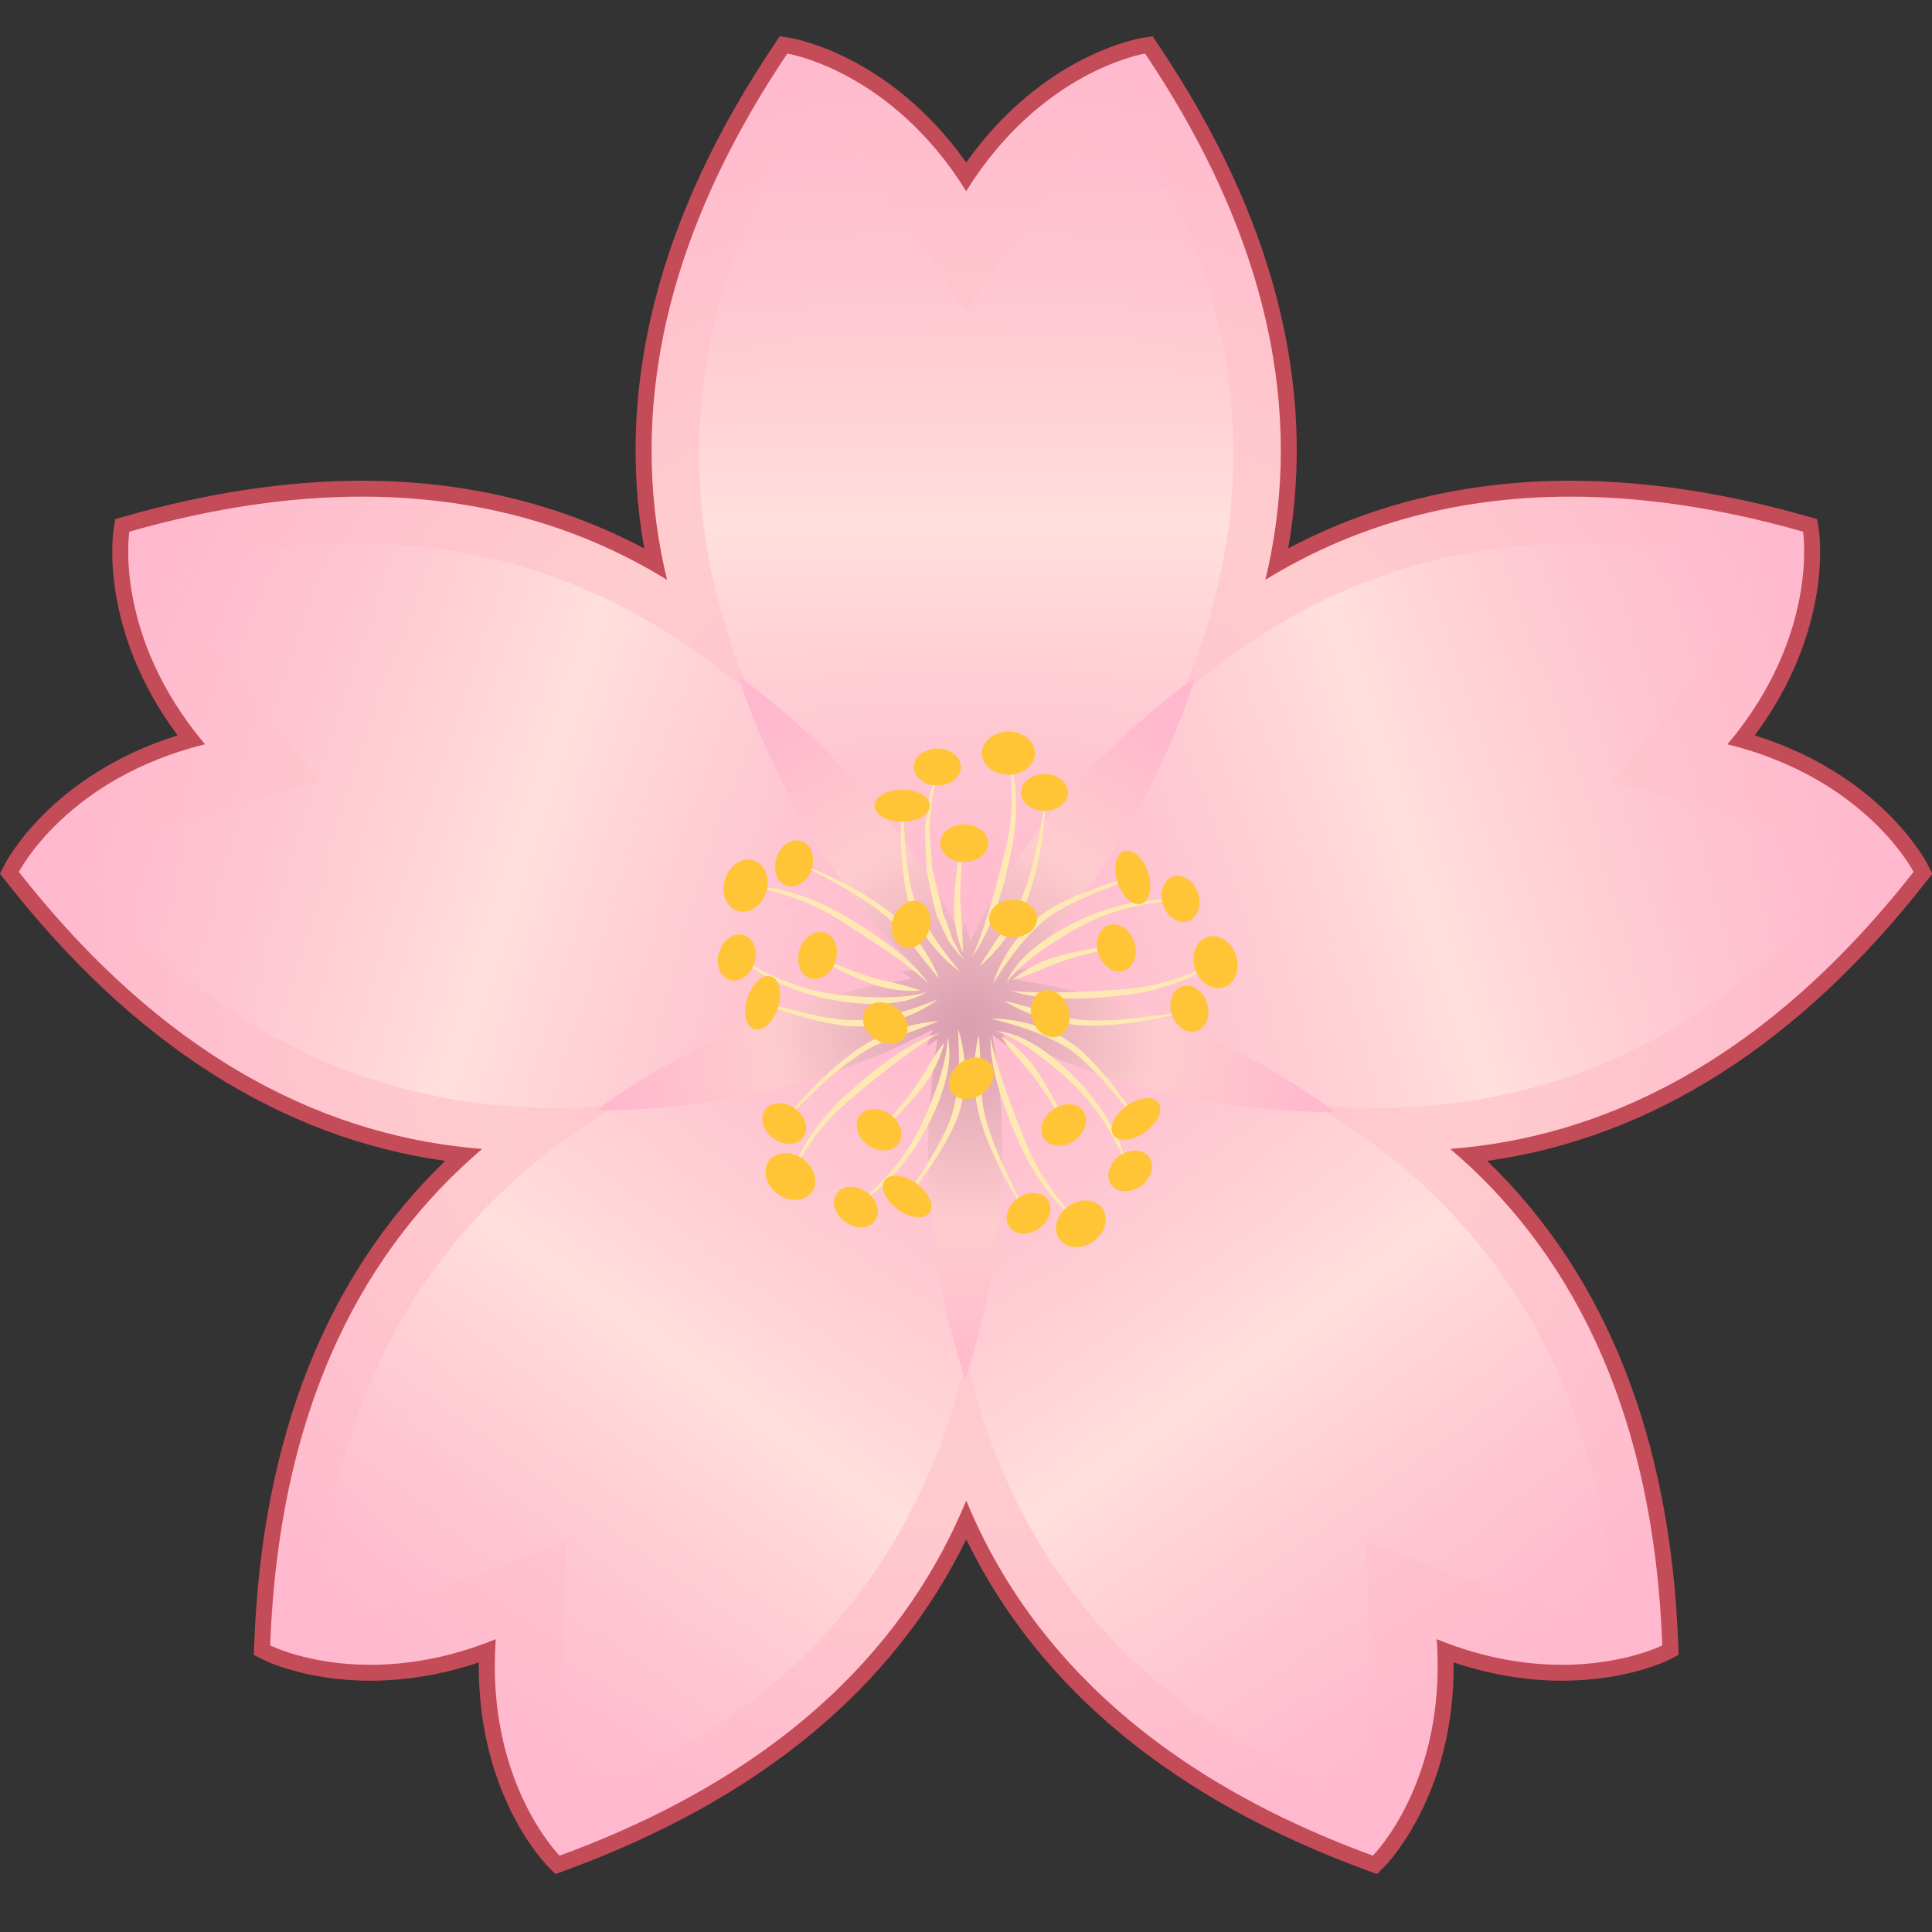 <?xml version="1.0" encoding="UTF-8" standalone="no"?>
<!-- Generated by phantom_svg. -->

<svg
   xmlns:dc="http://purl.org/dc/elements/1.1/"
   xmlns:cc="http://creativecommons.org/ns#"
   xmlns:rdf="http://www.w3.org/1999/02/22-rdf-syntax-ns#"
   xmlns:svg="http://www.w3.org/2000/svg"
   xmlns="http://www.w3.org/2000/svg"
   xmlns:sodipodi="http://sodipodi.sourceforge.net/DTD/sodipodi-0.dtd"
   xmlns:inkscape="http://www.inkscape.org/namespaces/inkscape"
   width="64px"
   height="64px"
   viewBox="0 0 64 64"
   preserveAspectRatio="none"
   version="1.1"
   id="svg105"
   sodipodi:docname="cherry_blossom.svg"
   inkscape:version="0.92.3 (2405546, 2018-03-11)">
  <rect x="0" y="0" width="64" height="64" fill="#333333" stroke="none"/>
  <defs
     id="frame0_defs198" />
  <sodipodi:namedview
     pagecolor="#ffffff"
     bordercolor="#666666"
     borderopacity="1"
     objecttolerance="10"
     gridtolerance="10"
     guidetolerance="10"
     inkscape:pageopacity="0"
     inkscape:pageshadow="2"
     inkscape:window-width="1920"
     inkscape:window-height="1020"
     id="frame0_namedview196"
     showgrid="false"
     inkscape:zoom="3.6875"
     inkscape:cx="-35.254237"
     inkscape:cy="-0.54237288"
     inkscape:window-x="0"
     inkscape:window-y="28"
     inkscape:window-maximized="1"
     inkscape:current-layer="svg105" />
  <g
     id="frame0_g3"
     transform="matrix(1.055,0,0,1.055,-1.59,-2.558)">
    <radialGradient
       id="frame0_SVGID_1_"
       cx="31.845"
       cy="32.407"
       r="29.316"
       gradientUnits="userSpaceOnUse">
      <stop
         offset="0"
         style="stop-color:#FFB8CE"
         id="frame0_stop6" />
      <stop
         offset="0.538"
         style="stop-color:#FFCCCE"
         id="frame0_stop8" />
      <stop
         offset="1"
         style="stop-color:#FFB8CE"
         id="frame0_stop10" />
    </radialGradient>
    <path
       style="fill:url(#frame0_SVGID_1_)"
       d="m 44.527,60.924 c -6.228,-2.277 -10.491,-5.892 -12.683,-10.75 -2.193,4.858 -6.457,8.473 -12.683,10.75 l -0.15,0.056 -0.113,-0.113 c -0.096,-0.096 -2.272,-2.324 -2.099,-6.599 -1.222,0.451 -2.453,0.681 -3.665,0.681 -1.985,0 -3.209,-0.612 -3.26,-0.639 l -0.142,-0.072 0.006,-0.159 C 9.981,47.453 12.102,42.28 16.045,38.694 10.747,38.109 5.991,35.172 1.901,29.955 L 1.803,29.829 1.875,29.687 C 1.936,29.566 3.383,26.808 7.502,25.651 4.849,22.294 5.301,19.212 5.322,19.079 l 0.025,-0.158 0.153,-0.043 c 2.58,-0.735 5.06,-1.108 7.371,-1.108 3.376,0 6.471,0.791 9.208,2.352 -1.082,-5.219 0.243,-10.65 3.941,-16.153 l 0.089,-0.132 0.158,0.025 c 0.133,0.021 3.205,0.544 5.578,4.105 2.372,-3.561 5.443,-4.084 5.577,-4.105 l 0.157,-0.025 0.089,0.132 c 3.698,5.502 5.022,10.933 3.941,16.153 2.737,-1.561 5.832,-2.352 9.209,-2.352 2.311,0 4.79,0.373 7.37,1.108 l 0.153,0.043 0.025,0.158 c 0.021,0.133 0.473,3.216 -2.181,6.573 4.12,1.156 5.566,3.915 5.628,4.036 l 0.072,0.142 -0.099,0.125 c -4.09,5.217 -8.846,8.155 -14.144,8.74 3.942,3.586 6.063,8.758 6.306,15.384 l 0.006,0.159 -0.143,0.072 c -0.051,0.026 -1.273,0.639 -3.259,0.639 -9.76e-4,0 -9.76e-4,0 -9.76e-4,0 -1.212,0 -2.443,-0.229 -3.665,-0.681 0.174,4.274 -2.003,6.503 -2.099,6.599 l -0.113,0.113 z"
       id="frame0_path12"
       inkscape:connector-curvature="0" />
    <path
       style="fill:#c44b58"
       d="m 37.461,4.107 c 4.326,6.437 4.869,12.007 3.778,16.523 2.533,-1.557 5.684,-2.611 9.58,-2.611 2.191,0 4.618,0.334 7.302,1.099 0,0 0.516,3.252 -2.373,6.677 4.351,1.072 5.844,4.006 5.844,4.006 -4.785,6.104 -9.915,8.341 -14.547,8.699 3.537,3.012 6.372,7.838 6.656,15.588 0,0 -1.198,0.611 -3.145,0.611 -1.1,0 -2.44,-0.195 -3.938,-0.805 0.325,4.469 -2.004,6.797 -2.004,6.797 -7.284,-2.665 -10.996,-6.852 -12.768,-11.147 -1.772,4.295 -5.485,8.482 -12.768,11.147 0,0 -2.329,-2.327 -2.004,-6.797 -1.498,0.61 -2.837,0.805 -3.938,0.805 -1.947,0 -3.145,-0.611 -3.145,-0.611 0.283,-7.75 3.119,-12.575 6.656,-15.588 -4.632,-0.358 -9.762,-2.595 -14.547,-8.699 0,0 1.494,-2.934 5.844,-4.006 C 5.052,22.369 5.569,19.118 5.569,19.118 c 2.685,-0.765 5.111,-1.099 7.302,-1.099 3.895,9.9e-5 7.046,1.054 9.58,2.611 -1.091,-4.516 -0.548,-10.086 3.778,-16.523 0,0 3.252,0.514 5.616,4.32 2.365,-3.806 5.616,-4.32 5.616,-4.32 m 0.237,-0.544 -0.315,0.05 C 37.249,3.635 34.247,4.145 31.845,7.525 29.442,4.145 26.44,3.635 26.306,3.614 l -0.315,-0.05 -0.178,0.265 c -3.614,5.377 -4.983,10.691 -4.079,15.816 -2.658,-1.411 -5.634,-2.126 -8.863,-2.126 -2.334,-4.9e-5 -4.836,0.376 -7.439,1.118 l -0.307,0.087 -0.05,0.315 c -0.021,0.134 -0.463,3.147 2.008,6.476 -3.957,1.24 -5.37,3.938 -5.431,4.059 l -0.145,0.284 0.197,0.251 C 5.7,35.207 10.332,38.152 15.485,38.876 11.742,42.491 9.726,47.596 9.489,54.069 l -0.012,0.319 0.284,0.145 c 0.053,0.027 1.329,0.665 3.373,0.665 1.128,0 2.271,-0.193 3.407,-0.575 -0.043,4.146 2.086,6.324 2.182,6.42 l 0.226,0.225 0.3,-0.11 c 6.083,-2.225 10.315,-5.72 12.597,-10.398 2.281,4.677 6.513,8.172 12.597,10.398 l 0.3,0.11 0.226,-0.225 c 0.096,-0.096 2.224,-2.274 2.182,-6.42 1.136,0.382 2.279,0.575 3.407,0.575 2.044,0 3.319,-0.638 3.373,-0.665 l 0.284,-0.145 -0.012,-0.319 C 53.963,47.596 51.947,42.491 48.204,38.876 53.357,38.152 57.989,35.207 61.985,30.109 l 0.197,-0.251 -0.145,-0.284 c -0.062,-0.121 -1.475,-2.818 -5.431,-4.059 2.472,-3.329 2.03,-6.342 2.008,-6.476 l -0.05,-0.315 -0.307,-0.087 c -2.603,-0.742 -5.105,-1.118 -7.439,-1.118 -3.229,0 -6.205,0.714 -8.863,2.126 C 42.859,14.52 41.489,9.205 37.876,3.829 l -0.178,-0.265 z"
       id="frame0_path14"
       inkscape:connector-curvature="0" />
  </g>
  <g
     id="frame0_g16"
     transform="matrix(1.055,0,0,1.055,-1.59,-2.558)">
    <linearGradient
       id="frame0_SVGID_2_"
       gradientUnits="userSpaceOnUse"
       x1="31.845"
       y1="5.595"
       x2="31.845"
       y2="33.561">
      <stop
         offset="0"
         style="stop-color:#FFB8CE;stop-opacity:0.2"
         id="frame0_stop19" />
      <stop
         offset="0.478"
         style="stop-color:#FFE0DD"
         id="frame0_stop21" />
      <stop
         offset="1"
         style="stop-color:#FFB8CE;stop-opacity:0"
         id="frame0_stop23" />
    </linearGradient>
    <path
       style="fill:url(#frame0_SVGID_2_)"
       d="m 36.61,5.595 c 0,0 -2.759,3.411 -4.765,6.641 C 29.838,9.006 27.079,5.595 27.079,5.595 16.73,20.993 31.845,33.561 31.845,33.561 c 0,0 15.115,-12.567 4.765,-27.965 z"
       id="frame0_path25"
       inkscape:connector-curvature="0" />
    <linearGradient
       id="frame0_SVGID_3_"
       gradientUnits="userSpaceOnUse"
       x1="26.581"
       y1="1.927"
       x2="26.581"
       y2="29.892"
       gradientTransform="matrix(0.309,-0.951,0.951,0.309,-4.799,49.604)">
      <stop
         offset="0"
         style="stop-color:#FFB8CE;stop-opacity:0.2"
         id="frame0_stop28" />
      <stop
         offset="0.478"
         style="stop-color:#FFE0DD"
         id="frame0_stop30" />
      <stop
         offset="1"
         style="stop-color:#FFB8CE;stop-opacity:0"
         id="frame0_stop32" />
    </linearGradient>
    <path
       style="fill:url(#frame0_SVGID_3_)"
       d="m 6.72,20.387 c 0,0 2.391,3.678 4.843,6.584 -3.692,0.91 -7.788,2.48 -7.788,2.48 C 15.221,44.052 31.845,33.561 31.845,33.561 c 0,0 -7.281,-18.259 -25.124,-13.174 z"
       id="frame0_path34"
       inkscape:connector-curvature="0" />
    <linearGradient
       id="frame0_SVGID_4_"
       gradientUnits="userSpaceOnUse"
       x1="29.317"
       y1="-3.771"
       x2="29.317"
       y2="24.194"
       gradientTransform="matrix(-0.809,-0.588,0.588,-0.809,41.341,70.367)">
      <stop
         offset="0"
         style="stop-color:#FFB8CE;stop-opacity:0.2"
         id="frame0_stop37" />
      <stop
         offset="0.478"
         style="stop-color:#FFE0DD"
         id="frame0_stop39" />
      <stop
         offset="1"
         style="stop-color:#FFB8CE;stop-opacity:0"
         id="frame0_stop41" />
    </linearGradient>
    <path
       style="fill:url(#frame0_SVGID_4_)"
       d="m 11.552,53.384 c 0,0 4.237,-1.138 7.759,-2.572 -0.275,3.792 -0.048,8.174 -0.048,8.174 17.424,-6.374 12.582,-25.426 12.582,-25.426 0,0 -19.615,1.283 -20.293,19.824 z"
       id="frame0_path43"
       inkscape:connector-curvature="0" />
    <linearGradient
       id="frame0_SVGID_5_"
       gradientUnits="userSpaceOnUse"
       x1="34.908"
       y1="-3.265"
       x2="34.908"
       y2="24.701"
       gradientTransform="matrix(-0.809,0.588,-0.588,-0.809,74.604,33.025)">
      <stop
         offset="0"
         style="stop-color:#FFB8CE;stop-opacity:0.2"
         id="frame0_stop46" />
      <stop
         offset="0.478"
         style="stop-color:#FFE0DD"
         id="frame0_stop48" />
      <stop
         offset="1"
         style="stop-color:#FFB8CE;stop-opacity:0"
         id="frame0_stop50" />
    </linearGradient>
    <path
       style="fill:url(#frame0_SVGID_5_)"
       d="m 44.427,58.986 c 0,0 0.227,-4.381 -0.048,-8.174 3.521,1.434 7.759,2.572 7.759,2.572 C 51.46,34.843 31.845,33.561 31.845,33.561 c 0,0 -4.841,19.052 12.582,25.426 z"
       id="frame0_path52"
       inkscape:connector-curvature="0" />
    <linearGradient
       id="frame0_SVGID_6_"
       gradientUnits="userSpaceOnUse"
       x1="36.69"
       y1="1.68"
       x2="36.69"
       y2="29.644"
       gradientTransform="matrix(0.309,0.951,-0.951,0.309,48.702,-10.496)">
      <stop
         offset="0"
         style="stop-color:#FFB8CE;stop-opacity:0.2"
         id="frame0_stop55" />
      <stop
         offset="0.478"
         style="stop-color:#FFE0DD"
         id="frame0_stop57" />
      <stop
         offset="1"
         style="stop-color:#FFB8CE;stop-opacity:0"
         id="frame0_stop59" />
    </linearGradient>
    <path
       style="fill:url(#frame0_SVGID_6_)"
       d="m 59.914,29.451 c 0,0 -4.097,-1.57 -7.788,-2.48 2.452,-2.906 4.843,-6.584 4.843,-6.584 -17.843,-5.085 -25.124,13.174 -25.124,13.174 0,0 16.623,10.492 28.069,-4.11 z"
       id="frame0_path61"
       inkscape:connector-curvature="0" />
  </g>
  <radialGradient
     id="frame0_SVGID_7_"
     cx="31.84"
     cy="34.707"
     r="11.309"
     gradientUnits="userSpaceOnUse"
     gradientTransform="matrix(1.055,0,0,1.055,-1.59,-2.558)">
    <stop
       offset="0"
       style="stop-color:#D99DAF"
       id="frame0_stop64" />
    <stop
       offset="0.538"
       style="stop-color:#FFCCCE"
       id="frame0_stop66" />
    <stop
       offset="1"
       style="stop-color:#FFB8CE"
       id="frame0_stop68" />
  </radialGradient>
  <path
     style="fill:url(#frame0_SVGID_7_);stroke-width:1.055"
     d="m 37.416,33.329 c -1.342,-0.436 -2.628,-0.701 -3.76,-0.872 0.305,-0.213 0.478,-0.347 0.478,-0.347 0,0 -0.173,-0.003 -0.426,-0.001 0.789,-0.786 1.636,-1.722 2.434,-2.82 2.451,-3.373 3.44,-6.832 3.44,-6.832 0,0 -2.984,2.01 -5.435,5.383 -0.829,1.141 -1.478,2.282 -1.991,3.306 -0.109,-0.356 -0.182,-0.561 -0.182,-0.561 0,0 -0.056,0.164 -0.133,0.405 -0.504,-0.994 -1.132,-2.088 -1.929,-3.186 -2.451,-3.373 -5.434,-5.383 -5.434,-5.383 0,0 0.989,3.459 3.44,6.832 0.829,1.141 1.714,2.111 2.529,2.915 -0.372,-0.007 -0.59,0 -0.59,0 0,0 0.138,0.104 0.344,0.252 -1.101,0.173 -2.336,0.431 -3.626,0.85 -3.965,1.288 -6.799,3.505 -6.799,3.505 0,0 3.595,0.128 7.561,-1.161 1.342,-0.436 2.537,-0.977 3.554,-1.504 -0.122,0.352 -0.182,0.561 -0.182,0.561 0,0 0.142,-0.099 0.346,-0.25 -0.176,1.1 -0.312,2.355 -0.312,3.711 0,4.169 1.232,7.549 1.232,7.549 0,0 1.233,-3.38 1.233,-7.549 0,-1.411 -0.146,-2.715 -0.332,-3.845 0.297,0.224 0.478,0.347 0.478,0.347 0,0 -0.051,-0.165 -0.131,-0.406 0.992,0.507 2.143,1.024 3.434,1.443 3.965,1.288 7.561,1.161 7.561,1.161 0,0 -2.834,-2.217 -6.799,-3.505 z"
     id="frame0_path70"
     inkscape:connector-curvature="0" />
  <g
     id="frame0_g72"
     transform="matrix(1.055,0,0,1.055,-1.59,-2.558)">
    <path
       style="fill:#ffe9b3"
       d="m 29.835,27.35 c 0,0 0.01,0.382 0.055,0.951 0.034,0.567 0.072,1.333 0.24,2.063 0.182,0.722 0.606,1.356 0.93,1.814 0.334,0.455 0.586,0.746 0.586,0.746 0,0 -0.329,-0.208 -0.713,-0.644 C 30.736,32.066 30.541,31.788 30.355,31.474 30.18,31.16 30.029,30.781 29.952,30.405 29.672,28.876 29.835,27.35 29.835,27.35 Z"
       id="frame0_path74"
       inkscape:connector-curvature="0" />
    <path
       style="fill:#ffe9b3"
       d="m 31.025,26.42 c 0,0 -0.03,0.096 -0.082,0.263 -0.036,0.171 -0.087,0.414 -0.148,0.706 -0.03,0.296 -0.065,0.641 -0.103,1.011 0.011,0.37 0.052,0.765 0.076,1.158 -0.002,0.199 0.071,0.377 0.113,0.574 0.048,0.191 0.095,0.379 0.141,0.561 0.049,0.179 0.06,0.37 0.135,0.518 0.06,0.156 0.123,0.301 0.168,0.441 0.052,0.137 0.081,0.274 0.15,0.372 0.06,0.102 0.103,0.199 0.145,0.277 0.076,0.159 0.157,0.224 0.151,0.229 0.007,-0.005 -0.089,-0.054 -0.198,-0.193 -0.111,-0.136 -0.287,-0.331 -0.402,-0.617 -0.07,-0.137 -0.132,-0.292 -0.204,-0.454 -0.084,-0.161 -0.104,-0.34 -0.156,-0.521 -0.04,-0.183 -0.08,-0.373 -0.122,-0.565 C 30.656,29.992 30.585,29.787 30.592,29.582 c -0.013,-0.406 -0.041,-0.811 -0.039,-1.188 0.054,-0.375 0.096,-0.726 0.147,-1.024 0.09,-0.288 0.165,-0.528 0.218,-0.697 0.068,-0.161 0.107,-0.254 0.107,-0.254 z"
       id="frame0_path76"
       inkscape:connector-curvature="0" />
    <path
       style="fill:#ffe9b3"
       d="m 31.782,28.85 c 0,0 -0.05,0.216 -0.064,0.541 -0.04,0.323 -0.052,0.758 -0.066,1.192 0.027,0.43 0.055,0.86 0.075,1.182 0.023,0.325 0.008,0.55 0.008,0.55 0,0 -0.096,-0.204 -0.17,-0.527 -0.043,-0.161 -0.058,-0.357 -0.092,-0.564 -0.01,-0.209 -0.007,-0.418 -0.003,-0.648 0.044,-0.438 0.076,-0.877 0.149,-1.201 0.075,-0.324 0.163,-0.525 0.163,-0.525 z"
       id="frame0_path78"
       inkscape:connector-curvature="0" />
    <path
       style="fill:#ffe9b3"
       d="m 33.164,26.03 c 0,0 0.135,0.398 0.212,1.026 0.03,0.314 0.049,0.683 0.02,1.078 -0.016,0.393 -0.09,0.82 -0.181,1.224 -0.084,0.407 -0.18,0.817 -0.3,1.194 -0.122,0.375 -0.236,0.725 -0.373,1.011 -0.247,0.584 -0.52,0.911 -0.52,0.911 0,0 0.053,-0.091 0.122,-0.26 0.068,-0.169 0.16,-0.412 0.26,-0.706 0.097,-0.295 0.205,-0.642 0.313,-1.014 0.094,-0.376 0.218,-0.771 0.308,-1.18 0.102,-0.407 0.188,-0.803 0.219,-1.191 0.043,-0.384 0.038,-0.748 0.021,-1.058 -0.015,-0.623 -0.101,-1.034 -0.101,-1.034 z"
       id="frame0_path80"
       inkscape:connector-curvature="0" />
    <path
       style="fill:#ffe9b3"
       d="m 34.36,27.263 c 0,0 -0.011,0.376 -0.062,0.938 -0.048,0.563 -0.177,1.308 -0.393,2.036 -0.106,0.355 -0.251,0.736 -0.433,1.032 -0.156,0.314 -0.358,0.583 -0.537,0.808 -0.359,0.446 -0.663,0.678 -0.663,0.678 0,0 0.197,-0.329 0.508,-0.789 0.156,-0.228 0.338,-0.492 0.521,-0.796 0.202,-0.295 0.329,-0.624 0.451,-0.981 0.24,-0.704 0.365,-1.446 0.466,-1.998 0.099,-0.554 0.142,-0.927 0.142,-0.927 z"
       id="frame0_path82"
       inkscape:connector-curvature="0" />
    <ellipse
       style="fill:#ffc536"
       cx="30.939"
       cy="26.507"
       rx="0.738"
       ry="0.58"
       id="frame0_ellipse84" />
    <ellipse
       style="fill:#ffc536"
       cx="29.835"
       cy="27.722"
       rx="0.87"
       ry="0.503"
       id="frame0_ellipse86" />
    <ellipse
       style="fill:#ffc536"
       cx="33.17"
       cy="26.073"
       rx="0.831"
       ry="0.677"
       id="frame0_ellipse88" />
    <ellipse
       style="fill:#ffc536"
       cx="31.782"
       cy="28.9"
       rx="0.753"
       ry="0.592"
       id="frame0_ellipse90" />
    <ellipse
       style="fill:#ffc536"
       cx="34.304"
       cy="27.307"
       rx="0.738"
       ry="0.58"
       id="frame0_ellipse92" />
    <path
       style="fill:#ffe9b3"
       d="m 25.102,33.799 c 0,0 0.366,0.108 0.921,0.242 0.55,0.143 1.29,0.346 2.036,0.409 0.743,0.049 1.477,-0.157 2.012,-0.324 0.536,-0.177 0.891,-0.327 0.891,-0.327 0,0 -0.3,0.248 -0.833,0.479 -0.263,0.122 -0.589,0.221 -0.945,0.301 -0.353,0.07 -0.76,0.095 -1.142,0.054 -0.772,-0.096 -1.503,-0.32 -2.049,-0.494 -0.54,-0.193 -0.892,-0.34 -0.892,-0.34 z"
       id="frame0_path94"
       inkscape:connector-curvature="0" />
    <path
       style="fill:#ffe9b3"
       d="m 24.585,32.38 c 0,0 0.317,0.251 0.852,0.519 0.526,0.28 1.27,0.583 2.051,0.708 0.787,0.125 1.576,0.155 2.167,0.121 0.295,-0.014 0.539,-0.056 0.71,-0.089 0.17,-0.037 0.262,-0.081 0.262,-0.081 0,0 -0.34,0.251 -0.953,0.337 C 29.069,33.996 28.244,33.948 27.456,33.782 26.658,33.623 25.905,33.299 25.389,32.983 24.876,32.66 24.585,32.38 24.585,32.38 Z"
       id="frame0_path96"
       inkscape:connector-curvature="0" />
    <path
       style="fill:#ffe9b3"
       d="m 27.129,32.411 c 0,0 0.188,0.115 0.493,0.232 0.297,0.133 0.702,0.292 1.115,0.428 0.407,0.128 0.834,0.204 1.148,0.294 0.316,0.081 0.526,0.162 0.526,0.162 0,0 -0.224,0.031 -0.554,-5.99e-4 -0.33,-0.026 -0.767,-0.112 -1.182,-0.284 -0.407,-0.165 -0.81,-0.345 -1.097,-0.509 -0.283,-0.174 -0.448,-0.322 -0.448,-0.322 z"
       id="frame0_path98"
       inkscape:connector-curvature="0" />
    <path
       style="fill:#ffe9b3"
       d="m 24.875,30.226 c 0,0 0.421,-0.006 1.042,0.113 0.615,0.127 1.425,0.421 2.14,0.863 0.73,0.414 1.422,0.897 1.89,1.323 0.479,0.415 0.704,0.779 0.704,0.779 0,0 -0.07,-0.078 -0.208,-0.197 C 30.302,32.988 30.099,32.827 29.851,32.64 29.351,32.27 28.663,31.807 27.957,31.37 27.261,30.913 26.496,30.596 25.89,30.447 25.293,30.271 24.875,30.226 24.875,30.226 Z"
       id="frame0_path100"
       inkscape:connector-curvature="0" />
    <path
       style="fill:#ffe9b3"
       d="m 26.417,29.469 c 0,0 1.439,0.478 2.691,1.348 0.634,0.423 1.154,1.014 1.452,1.493 0.308,0.478 0.435,0.841 0.435,0.841 0,0 -0.25,-0.288 -0.591,-0.731 C 30.233,32.2 30.033,31.942 29.813,31.676 29.591,31.407 29.315,31.169 29.015,30.948 28.416,30.504 27.749,30.158 27.256,29.89 26.76,29.624 26.417,29.469 26.417,29.469 Z"
       id="frame0_path102"
       inkscape:connector-curvature="0" />
    <ellipse
       transform="rotate(-72.002,24.641,32.489)"
       style="fill:#ffc536"
       cx="24.641"
       cy="32.489"
       rx="0.738"
       ry="0.579"
       id="frame0_ellipse104" />
    <ellipse
       transform="rotate(-72.002,25.455,33.914)"
       style="fill:#ffc536"
       cx="25.455"
       cy="33.914"
       rx="0.87"
       ry="0.503"
       id="frame0_ellipse106" />
    <ellipse
       transform="rotate(-72,24.918,30.233)"
       style="fill:#ffc536"
       cx="24.918"
       cy="30.233"
       rx="0.831"
       ry="0.677"
       id="frame0_ellipse108" />
    <ellipse
       transform="rotate(-71.998,27.177,32.427)"
       style="fill:#ffc536"
       cx="27.177"
       cy="32.427"
       rx="0.753"
       ry="0.592"
       id="frame0_ellipse110" />
    <ellipse
       transform="rotate(-71.997,26.441,29.535)"
       style="fill:#ffc536"
       cx="26.441"
       cy="29.535"
       rx="0.738"
       ry="0.58"
       id="frame0_ellipse112" />
    <path
       style="fill:#ffe9b3"
       d="m 29.772,40.294 c 0,0 0.216,-0.315 0.515,-0.801 0.306,-0.478 0.728,-1.119 1.018,-1.81 0.276,-0.692 0.307,-1.453 0.313,-2.014 -0.003,-0.564 -0.035,-0.948 -0.035,-0.948 0,0 0.144,0.362 0.198,0.94 0.034,0.288 0.028,0.628 -0.005,0.991 -0.043,0.357 -0.144,0.752 -0.301,1.103 -0.33,0.704 -0.769,1.331 -1.103,1.796 -0.35,0.454 -0.599,0.744 -0.599,0.744 z"
       id="frame0_path114"
       inkscape:connector-curvature="0" />
    <path
       style="fill:#ffe9b3"
       d="m 28.263,40.346 c 0,0 0.336,-0.224 0.756,-0.65 0.428,-0.413 0.947,-1.027 1.307,-1.732 0.362,-0.71 0.634,-1.451 0.785,-2.023 0.078,-0.285 0.113,-0.53 0.135,-0.702 0.017,-0.173 0.004,-0.274 0.004,-0.274 0,0 0.134,0.401 0.026,1.011 -0.091,0.606 -0.392,1.376 -0.793,2.074 -0.398,0.71 -0.939,1.326 -1.399,1.718 -0.466,0.389 -0.822,0.578 -0.822,0.578 z"
       id="frame0_path116"
       inkscape:connector-curvature="0" />
    <path
       style="fill:#ffe9b3"
       d="m 29.079,37.937 c 0,0 0.167,-0.143 0.373,-0.397 0.218,-0.241 0.495,-0.577 0.751,-0.928 0.247,-0.347 0.452,-0.73 0.634,-1.001 0.174,-0.276 0.317,-0.45 0.317,-0.45 0,0 -0.04,0.223 -0.172,0.527 C 30.856,35.993 30.639,36.382 30.347,36.724 c -0.283,0.336 -0.578,0.664 -0.824,0.886 -0.253,0.216 -0.444,0.326 -0.444,0.326 z"
       id="frame0_path118"
       inkscape:connector-curvature="0" />
    <path
       style="fill:#ffe9b3"
       d="m 26.303,39.406 c 0,0 0.124,-0.402 0.429,-0.956 0.311,-0.546 0.841,-1.226 1.482,-1.768 0.619,-0.567 1.293,-1.075 1.842,-1.389 0.543,-0.327 0.958,-0.429 0.958,-0.429 0,0 -0.096,0.042 -0.252,0.137 -0.155,0.097 -0.371,0.24 -0.626,0.418 -0.506,0.362 -1.159,0.873 -1.793,1.409 -0.65,0.521 -1.187,1.15 -1.516,1.681 -0.352,0.514 -0.524,0.897 -0.524,0.897 z"
       id="frame0_path120"
       inkscape:connector-curvature="0" />
    <path
       style="fill:#ffe9b3"
       d="m 26.06,37.705 c 0,0 0.9,-1.22 2.114,-2.143 0.598,-0.472 1.321,-0.784 1.869,-0.919 0.55,-0.145 0.934,-0.154 0.934,-0.154 0,0 -0.351,0.149 -0.878,0.336 -0.263,0.094 -0.57,0.205 -0.89,0.332 -0.326,0.128 -0.636,0.317 -0.94,0.535 -0.607,0.432 -1.142,0.959 -1.549,1.346 -0.406,0.389 -0.659,0.667 -0.659,0.667 z"
       id="frame0_path122"
       inkscape:connector-curvature="0" />
    <ellipse
       transform="rotate(-144.004,28.384,40.327)"
       style="fill:#ffc536"
       cx="28.384"
       cy="40.327"
       rx="0.738"
       ry="0.579"
       id="frame0_ellipse124" />
    <ellipse
       transform="rotate(-144,29.991,39.993)"
       style="fill:#ffc536"
       cx="29.991"
       cy="39.993"
       rx="0.87"
       ry="0.503"
       id="frame0_ellipse126" />
    <ellipse
       transform="rotate(-143.998,26.324,39.367)"
       style="fill:#ffc536"
       cx="26.324"
       cy="39.367"
       rx="0.831"
       ry="0.677"
       id="frame0_ellipse128" />
    <ellipse
       transform="rotate(-144.001,29.108,37.896)"
       style="fill:#ffc536"
       cx="29.108"
       cy="37.896"
       rx="0.753"
       ry="0.592"
       id="frame0_ellipse130" />
    <ellipse
       transform="rotate(-144.004,26.131,37.702)"
       style="fill:#ffc536"
       cx="26.131"
       cy="37.702"
       rx="0.738"
       ry="0.579"
       id="frame0_ellipse132" />
    <path
       style="fill:#ffe9b3"
       d="m 37.392,37.859 c 0,0 -0.232,-0.303 -0.603,-0.737 C 36.429,36.683 35.95,36.083 35.383,35.594 34.81,35.117 34.095,34.853 33.564,34.674 33.026,34.502 32.651,34.415 32.651,34.415 c 0,0 0.389,-0.025 0.955,0.102 0.284,0.057 0.606,0.167 0.941,0.311 0.327,0.151 0.671,0.37 0.955,0.628 0.568,0.531 1.028,1.143 1.367,1.604 C 37.194,37.534 37.392,37.859 37.392,37.859 Z"
       id="frame0_path134"
       inkscape:connector-curvature="0" />
    <path
       style="fill:#ffe9b3"
       d="m 36.976,39.311 c 0,0 -0.109,-0.389 -0.384,-0.92 -0.261,-0.535 -0.685,-1.218 -1.244,-1.779 -0.563,-0.564 -1.184,-1.052 -1.681,-1.372 -0.247,-0.162 -0.469,-0.271 -0.626,-0.345 -0.159,-0.07 -0.259,-0.089 -0.259,-0.089 0,0 0.423,-0.004 0.969,0.287 0.548,0.274 1.187,0.798 1.727,1.396 0.552,0.598 0.971,1.302 1.202,1.861 0.226,0.563 0.296,0.96 0.296,0.96 z"
       id="frame0_path136"
       inkscape:connector-curvature="0" />
    <path
       style="fill:#ffe9b3"
       d="m 34.936,37.79 c 0,0 -0.085,-0.203 -0.262,-0.477 -0.162,-0.282 -0.396,-0.649 -0.651,-1.002 -0.254,-0.342 -0.554,-0.655 -0.756,-0.912 -0.208,-0.251 -0.33,-0.441 -0.33,-0.441 0,0 0.2,0.107 0.448,0.326 0.252,0.215 0.555,0.541 0.789,0.925 0.232,0.373 0.453,0.755 0.588,1.057 0.127,0.307 0.173,0.523 0.173,0.523 z"
       id="frame0_path138"
       inkscape:connector-curvature="0" />
    <path
       style="fill:#ffe9b3"
       d="m 35.475,40.884 c 0,0 -0.344,-0.242 -0.776,-0.704 -0.423,-0.464 -0.906,-1.178 -1.224,-1.956 -0.348,-0.764 -0.623,-1.562 -0.751,-2.181 -0.144,-0.617 -0.112,-1.044 -0.112,-1.044 0,0 0.011,0.104 0.053,0.282 0.044,0.177 0.113,0.427 0.204,0.724 0.188,0.593 0.472,1.372 0.786,2.141 0.295,0.779 0.727,1.484 1.13,1.961 0.38,0.493 0.691,0.776 0.691,0.776 z"
       id="frame0_path140"
       inkscape:connector-curvature="0" />
    <path
       style="fill:#ffe9b3"
       d="m 33.783,40.589 c 0,0 -0.883,-1.233 -1.385,-2.672 C 32.134,37.202 32.061,36.418 32.102,35.855 c 0.032,-0.568 0.142,-0.936 0.142,-0.936 0,0 0.033,0.38 0.049,0.938 0.008,0.279 0.019,0.605 0.04,0.949 0.022,0.349 0.105,0.703 0.218,1.059 0.223,0.71 0.56,1.383 0.801,1.889 0.245,0.507 0.431,0.833 0.431,0.833 z"
       id="frame0_path142"
       inkscape:connector-curvature="0" />
    <ellipse
       transform="rotate(143.999,36.995,39.19)"
       style="fill:#ffc536"
       cx="36.995"
       cy="39.19"
       rx="0.738"
       ry="0.58"
       id="frame0_ellipse144" />
    <ellipse
       transform="rotate(144,37.174,37.558)"
       style="fill:#ffc536"
       cx="37.174"
       cy="37.558"
       rx="0.87"
       ry="0.503"
       id="frame0_ellipse146" />
    <ellipse
       transform="rotate(143.998,35.445,40.852)"
       style="fill:#ffc536"
       cx="35.445"
       cy="40.852"
       rx="0.831"
       ry="0.677"
       id="frame0_ellipse148" />
    <ellipse
       transform="rotate(144.001,34.907,37.749)"
       style="fill:#ffc536"
       cx="34.907"
       cy="37.749"
       rx="0.753"
       ry="0.592"
       id="frame0_ellipse150" />
    <ellipse
       transform="rotate(144.001,33.802,40.521)"
       style="fill:#ffc536"
       cx="33.802"
       cy="40.521"
       rx="0.738"
       ry="0.58"
       id="frame0_ellipse152" />
    <path
       style="fill:#ffe9b3"
       d="m 37.431,29.859 c 0,0 -0.36,0.128 -0.888,0.345 -0.529,0.207 -1.247,0.478 -1.887,0.866 -0.63,0.397 -1.102,0.996 -1.437,1.445 -0.33,0.458 -0.528,0.788 -0.528,0.788 0,0 0.096,-0.377 0.392,-0.877 0.142,-0.253 0.347,-0.525 0.587,-0.799 0.245,-0.264 0.559,-0.523 0.892,-0.715 0.681,-0.376 1.404,-0.625 1.948,-0.804 C 37.06,29.948 37.431,29.859 37.431,29.859 Z"
       id="frame0_path154"
       inkscape:connector-curvature="0" />
    <path
       style="fill:#ffe9b3"
       d="m 38.683,30.704 c 0,0 -0.404,-0.017 -0.994,0.081 -0.59,0.083 -1.37,0.275 -2.076,0.633 -0.71,0.361 -1.366,0.801 -1.824,1.175 -0.231,0.185 -0.403,0.362 -0.522,0.489 -0.116,0.13 -0.164,0.219 -0.164,0.219 0,0 0.127,-0.403 0.573,-0.833 0.43,-0.436 1.126,-0.882 1.861,-1.211 0.739,-0.34 1.539,-0.521 2.141,-0.568 0.605,-0.041 1.005,0.015 1.005,0.015 z"
       id="frame0_path156"
       inkscape:connector-curvature="0" />
    <path
       style="fill:#ffe9b3"
       d="m 36.606,32.174 c 0,0 -0.219,0.018 -0.535,0.102 -0.319,0.067 -0.74,0.176 -1.153,0.309 -0.404,0.136 -0.794,0.325 -1.101,0.437 -0.303,0.12 -0.521,0.178 -0.521,0.178 0,0 0.163,-0.157 0.449,-0.325 0.282,-0.173 0.686,-0.36 1.124,-0.465 0.427,-0.106 0.858,-0.197 1.187,-0.233 0.331,-0.026 0.551,-0.003 0.551,-0.003 z"
       id="frame0_path158"
       inkscape:connector-curvature="0" />
    <path
       style="fill:#ffe9b3"
       d="m 39.716,32.617 c 0,0 -0.337,0.252 -0.909,0.521 C 38.234,33.397 37.406,33.635 36.568,33.697 c -0.834,0.095 -1.678,0.11 -2.306,0.041 -0.632,-0.054 -1.028,-0.216 -1.028,-0.216 0,0 0.103,0.022 0.284,0.037 0.182,0.013 0.441,0.024 0.752,0.03 0.622,0.005 1.451,-0.025 2.279,-0.086 0.832,-0.04 1.636,-0.233 2.215,-0.469 0.587,-0.209 0.952,-0.417 0.952,-0.417 z"
       id="frame0_path160"
       inkscape:connector-curvature="0" />
    <path
       style="fill:#ffe9b3"
       d="m 38.912,34.136 c 0,0 -1.445,0.459 -2.969,0.491 C 35.181,34.657 34.413,34.484 33.891,34.272 c -0.531,-0.206 -0.846,-0.424 -0.846,-0.424 0,0 0.372,0.086 0.908,0.244 0.268,0.078 0.581,0.169 0.915,0.255 0.339,0.087 0.701,0.117 1.075,0.12 0.744,0.007 1.488,-0.105 2.045,-0.178 0.557,-0.076 0.926,-0.152 0.926,-0.152 z"
       id="frame0_path162"
       inkscape:connector-curvature="0" />
    <ellipse
       transform="rotate(71.997,38.574,30.648)"
       style="fill:#ffc536"
       cx="38.574"
       cy="30.648"
       rx="0.738"
       ry="0.58"
       id="frame0_ellipse164" />
    <ellipse
       transform="rotate(71.999,37.078,29.974)"
       style="fill:#ffc536"
       cx="37.078"
       cy="29.974"
       rx="0.87"
       ry="0.503"
       id="frame0_ellipse166" />
    <ellipse
       transform="rotate(72.001,39.676,32.636)"
       style="fill:#ffc536"
       cx="39.676"
       cy="32.636"
       rx="0.831"
       ry="0.677"
       id="frame0_ellipse168" />
    <ellipse
       transform="rotate(72.002,36.559,32.189)"
       style="fill:#ffc536"
       cx="36.559"
       cy="32.189"
       rx="0.753"
       ry="0.592"
       id="frame0_ellipse170" />
    <ellipse
       transform="rotate(71.999,38.854,34.096)"
       style="fill:#ffc536"
       cx="38.854"
       cy="34.096"
       rx="0.738"
       ry="0.58"
       id="frame0_ellipse172" />
    <ellipse
       transform="rotate(-72,30.117,31.45)"
       style="fill:#ffc536"
       cx="30.117"
       cy="31.45"
       rx="0.753"
       ry="0.592"
       id="frame0_ellipse174" />
    <ellipse
       transform="rotate(-144.001,29.303,34.551)"
       style="fill:#ffc536"
       cx="29.303"
       cy="34.551"
       rx="0.753"
       ry="0.592"
       id="frame0_ellipse176" />
    <ellipse
       transform="rotate(143.999,32.001,36.284)"
       style="fill:#ffc536"
       cx="32.001"
       cy="36.284"
       rx="0.753"
       ry="0.592"
       id="frame0_ellipse178" />
    <ellipse
       transform="rotate(71.998,34.483,34.253)"
       style="fill:#ffc536"
       cx="34.483"
       cy="34.253"
       rx="0.753"
       ry="0.592"
       id="frame0_ellipse180" />
    <ellipse
       style="fill:#ffc536"
       cx="33.318"
       cy="31.265"
       rx="0.753"
       ry="0.592"
       id="frame0_ellipse182" />
  </g>
  <g
     id="frame0_g184" />
  <g
     id="frame0_g186" />
  <g
     id="frame0_g188" />
  <g
     id="frame0_g190" />
  <g
     id="frame0_g192" />
  <g
     id="frame0_g194" />
</svg>
